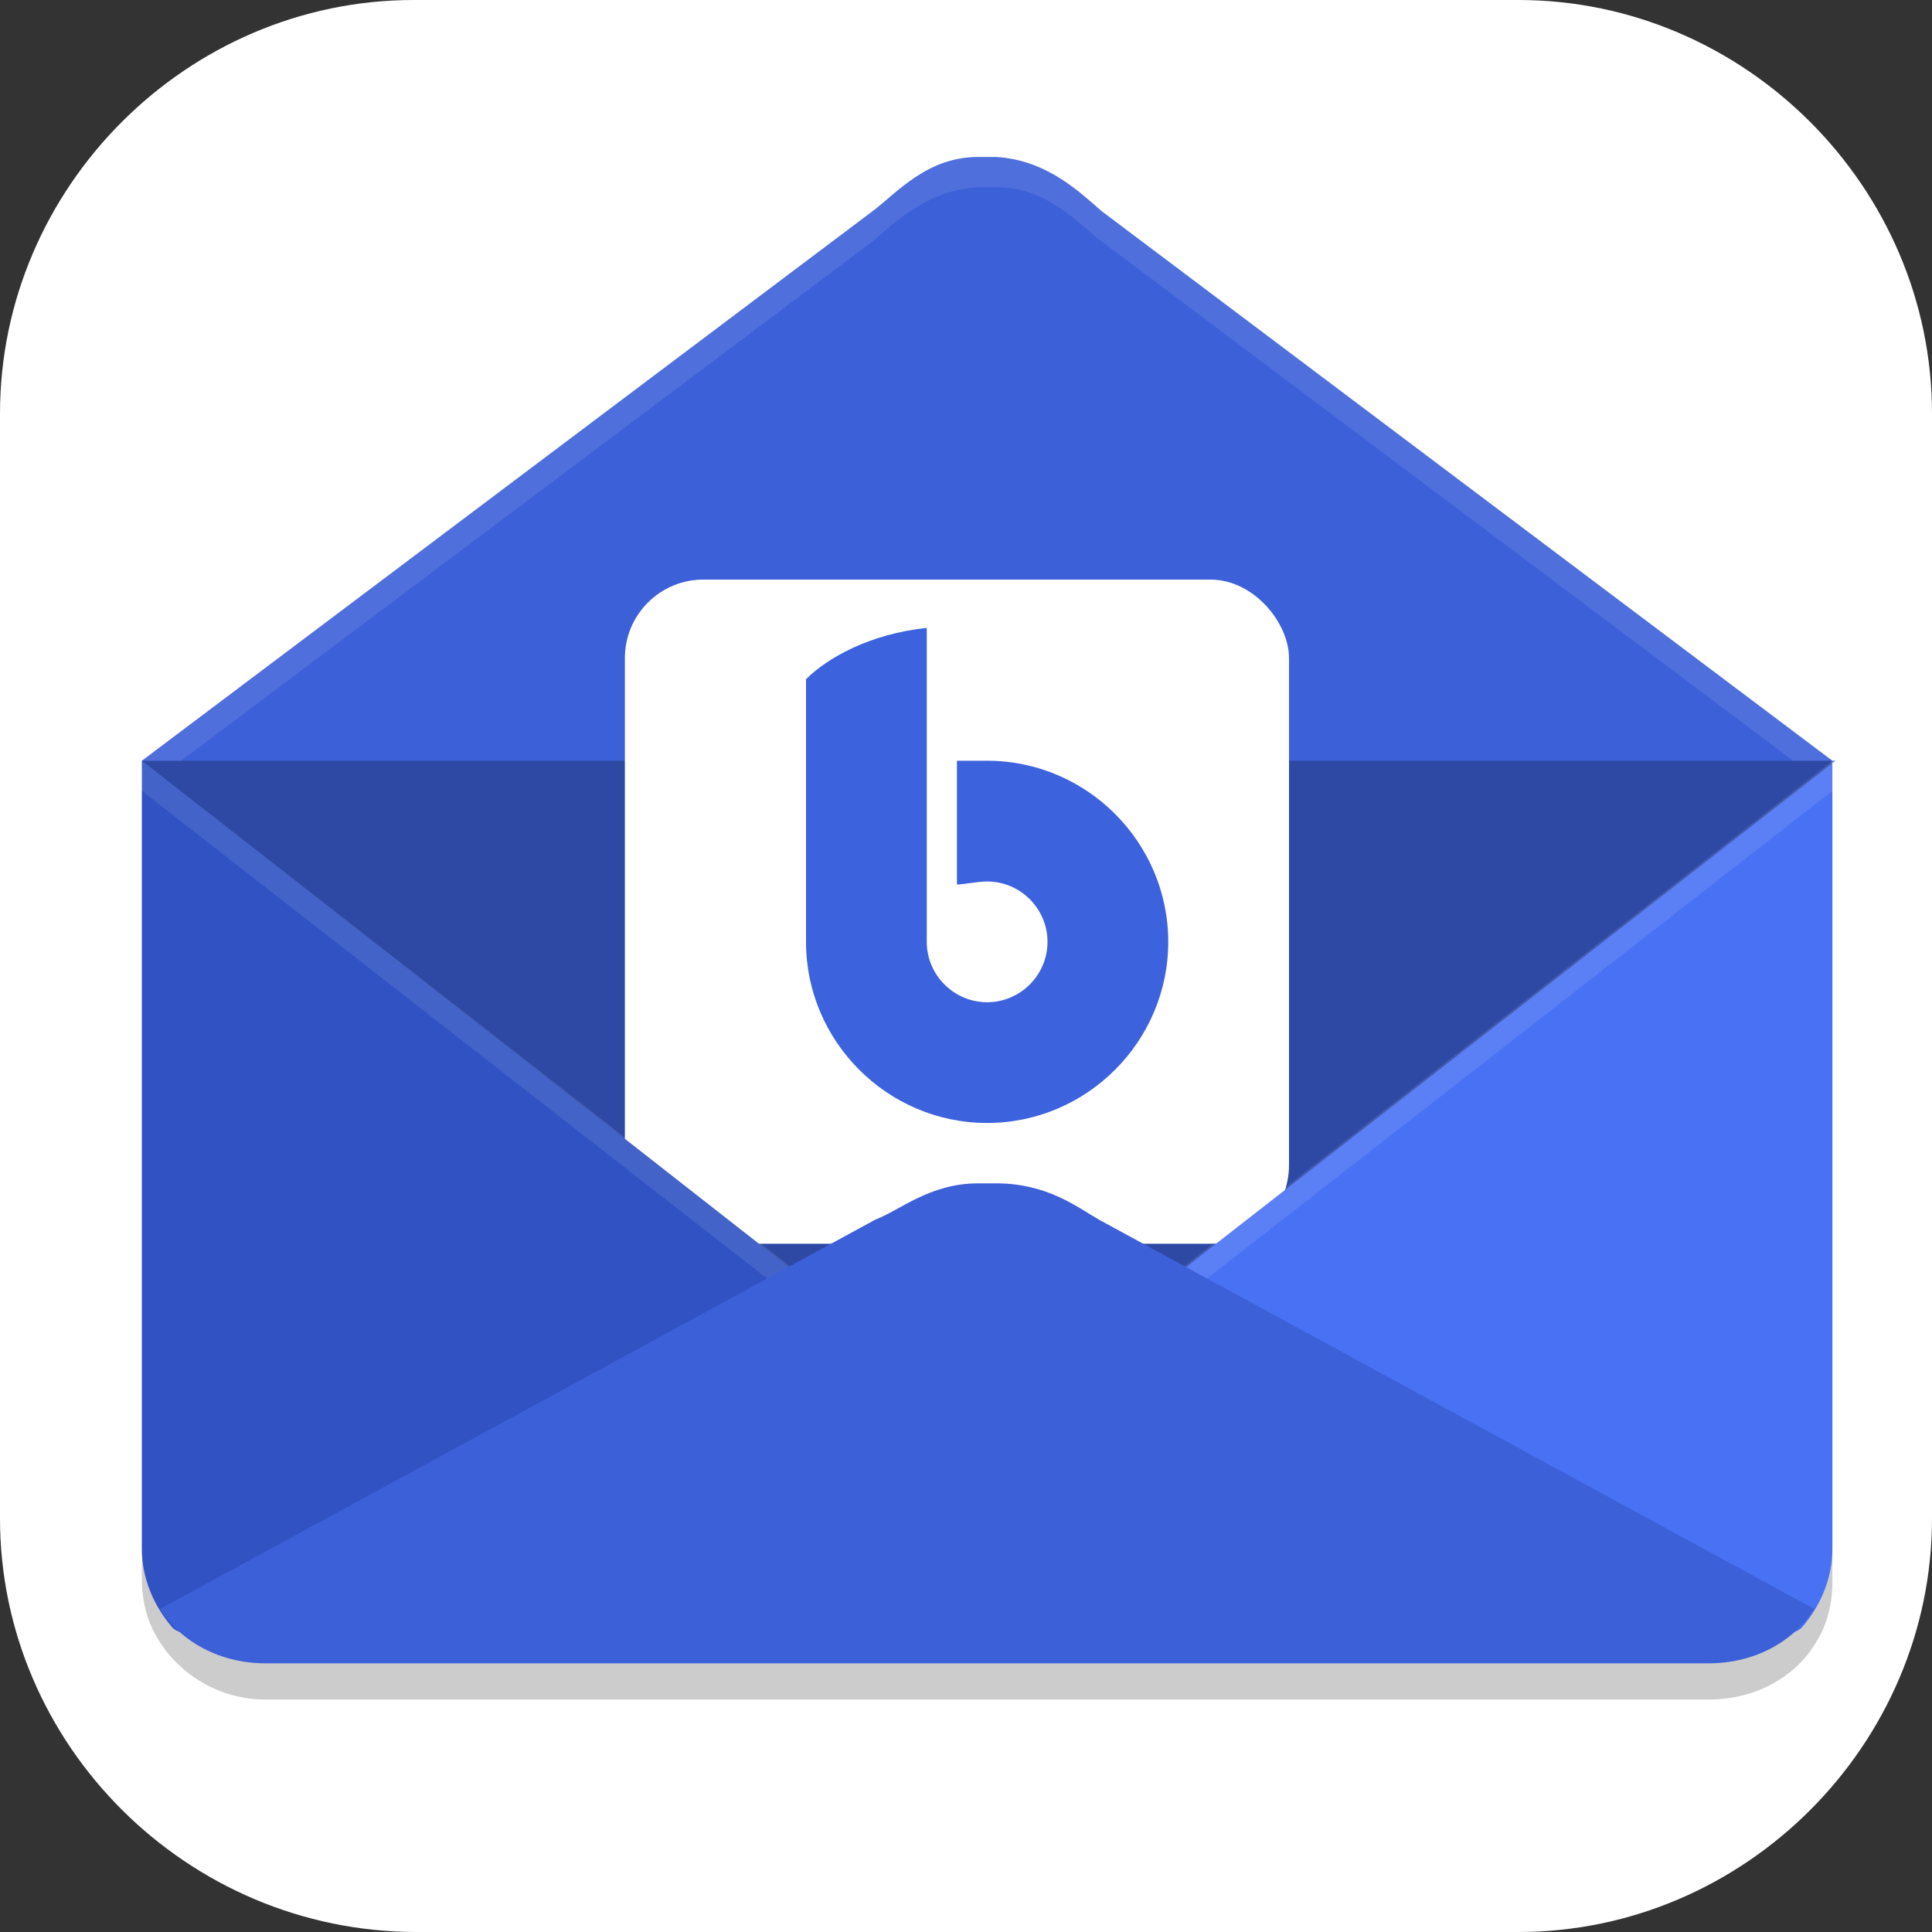 <?xml version="1.0" encoding="UTF-8"?>
<svg id="_图层_1" xmlns="http://www.w3.org/2000/svg" version="1.1" viewBox="0 0 64 64" width="22" height="22">
  <rect x="0" y="0" width="64" height="64" fill="#333333" stroke="none"/>
  <!-- Generator: Adobe Illustrator 29.0.1, SVG Export Plug-In . SVG Version: 2.1.0 Build 192)  -->
  <defs>
    <style>
      .st0 {
        fill: #4f4f4f;
      }

      .st1 {
        fill: #4971f3;
      }

      .st2 {
        fill: #3c60d8;
      }

      .st3 {
        fill: #2e49a4;
      }

      .st4 {
        fill: #3f3f3f;
      }

      .st5, .st6, .st7 {
        fill: #fff;
      }

      .st8 {
        fill: none;
      }

      .st9 {
        fill: #3f83d0;
      }

      .st10 {
        fill: #7767c0;
      }

      .st11, .st12, .st6, .st7 {
        isolation: isolate;
      }

      .st11, .st7 {
        opacity: .1;
      }

      .st13 {
        fill: #3d62dd;
      }

      .st14 {
        fill: #d54c41;
      }

      .st12, .st6 {
        opacity: .2;
      }

      .st15 {
        fill: #1f56a8;
      }

      .st16 {
        display: none;
      }

      .st17 {
        fill: #1c6bdd;
      }

      .st18 {
        fill: #9182d7;
      }

      .st19 {
        fill: #3052c3;
      }
    </style>
  </defs>
  <path class="st5" d="M50.4,64H13.8c-7.6,0-13.8-6.2-13.8-13.7V13.7C0,6.2,6.2,0,13.7,0h36.6c7.5,0,13.7,6.2,13.7,13.7v36.6c0,7.5-6.2,13.7-13.7,13.7h.1Z"/>
  <g class="st16">
    <path class="st12" d="M45.6,7.2c-.4,0-.7.2-1,.6-.3.4-.5.9-.5,1.4,0,.7.3,1.3,1.1,3,.5.9.6,1.3.8,2.1.2,1.1.3,2,.3,3.2,0,1.1,0,2-.3,3-.2.9-.5,2.1-.5,2.1,0,0-.3-4.1-.6-4.9-.4-1.6-1.1-2.3-2.4-2.1-.4,0-1,.3-1,.3l1,3h-.3c0,0-.9-1.3-1.5-2-.9-1-1.8-1.5-2.8-1.5l-1,.2,2.4,9.2-.6,5.7s-3.9,0-4.3,0c-.4,0-1,.2-1.5.4-1.7.6-3.2,1.6-4.4,3.1-1.1,1.4-2.1,3.1-3,5.4l-1,2.9c-.4,1.1-.6,2.4-.6,3.7,0,1.2,0,2.1.3,3.1.3,1.2.7,2,1.3,2.8l.5.6c.8.8,1.6,1.2,2.6,1.4.7.2,2.1,0,2.1,0l-1-3h.2c0-.1.4.4.4.4.8,1.2,1.4,1.9,2.1,2.3.4.3,1.4.6,1.4.6,0,0,.7.1,1.1,0l.7-.2-2-3.3s2.2,1.8,4.3,2.4c1.5.4,3,.2,4.1-.6l.7-.7-5.7-2.4s4.9.5,6.7.5c0,0,1.4,0,2.2-.2,1.2-.2,2.5-.8,3.5-1.6.4-.3.6-.6.6-.6h-9.8s.4-1.1.4-1.1h.3c2.2,1.4,7.1,1.1,10.6-.7,1-.5,1.7-1,2.3-1.6.8-.8,1.2-1.6,1.3-2.5v-.3c0,0-2.9.8-3.4,1-3.4,1.1-4.8,1.4-6.6,1.4-1.1,0-2-.1-2-.1,0,0,8.6-2,10.8-2.9,2.7-1.1,4.2-2.8,4.6-5.3.1-.7.1-1.8.1-1.8l-6.1,3.4-.2-.5.5-.3c1.3-.7,2.2-1.4,3.3-2.5,2-2,3.1-4.2,3.4-6.6,0-.7,0-1.8,0-2.4-.1-.7-.5-1.8-.5-1.8l-5.8,8.4s4-7.2,4.2-7.7c.7-1.9.8-3.5.3-5,0,0-.2-.7-.8-1.6l-.7-.9-3.6,8.6-5.1,8.6s4.3-8.5,5.2-10.1c1.3-2.6,2-4.7,2.1-7,0,0,0-.2,0-1-.2-1.6-.7-3.6-1.3-4.7-.3-.6-.8-1.2-1.2-1.3,0,0-.2-.1-.5-.1s-.6.1-.6.1c-.5.3-.7.7-.7,1.7,0,.6.5,3.2.2,6.3-.2,2-.8,4.3-1.6,6.8l-.8,2.3.8-3.6c1-3.9,1.2-5.3,1.2-7.3,0-1.4,0-2.3-.3-3.4-.2-.7-.2-.8-.4-1.3-.6-1.3-1.7-2.6-2.6-3.2-.5-.3-.9-.4-1.3-.4ZM33.4,18c-.3,0-.7,0-.9,0-1.3.2-2.3.7-2.8,1.3-.4.5-.5,1.1-.3,1.7v.2s-5.5.6-5.5.6l.5,1.9-.3-.2c-.6-.4-1.1-.6-1.6-.6-.6,0-1,.1-1.3.5-.3.3-.4.4-.6.7-.2.4-.3.8-.3,1.3,0,.6,0,1.3.3,1.8v.2h.4c.7,0,1.3-1,2-1.2.4-.1,1.2-.1,1.8,0,1.9.4,3.4,1.7,3.3,3,0,.3-.1.6-.5.9-.3.3-.6.5-1.2.8l-1.4.8c-.3.2-.7.6-.7.6,0,0,.2.1,1,0h.9c1.5-.3,2.5-.6,3.2-1.1.7-.5,1.3-1.2,1.5-2v-.2c0,0,.4.2.4.2.9.5,1.6.7,2.2.6.5-.1,1-.4,2-1.2l.5-.4.9,1.9,1.8-.3s-.1-.6-.3-1c-.3-.6-.7-1.2-1.2-1.5,0,0-2.8-1.3-3.2-1.5-.4-.3-.7-.7-.7-.7h.3c1.2-.5,2-1.3,2.5-2.6.2-.5,1.2-4.4,1.2-4.4l-5,2.4,2-1.8h0c0,0,0-.2,0-.4,0-.3,0-.3-.1-.3,0,0-.4,0-.7,0ZM27.6,28.4c-1.4.2-2.8.5-4.1,1-1.4.5-2.7,1.2-3.8,2.2,0,0-.5.4-.3.5l8.3-2.3c.1-.2.2-1.5-.1-1.4ZM10.3,28.7s-.7,0-.9.1c-.7.2-1.2.6-1.5,1.4v.3c0,0,.2,0,.2,0,.6-.2,1.1-.5,1.5-.9.3-.3.7-1,.7-1ZM12.7,28.9c-.4,0-.9.1-1.2.3-.9.4-1.5,1.2-1.7,2.5-.2.7-.2,1.1-.2,3.1v1.9s-.2,0-.2,0l-1.4-2.5c-.2-.3-.6-.7-.8-.9-.2-.1-.6-.3-.8-.3-.6,0-1.2.6-1.4,1.4-.2.8.2,1.5.8,1.7.5.1,1.1,0,1.1,0,0,0,.6,1.5,1.2,2.4.6,1,1.1,2.1,1.1,2.1,0,0,1,3.6,1.1,4.2.1.7,0,1.3,0,1.3,0,0-.1.4-.2.7-.3.7-.3,1-.1,1.6.4,1.1,1.1,1.9,2.2,2.3.3.1.3.1.4,0,0,0,.3-.9.4-1.6.1-.8,0-1.4-.4-3.3l-.3-2,5,4.3c.6.5,1,.8,1.4.9h.6c.6.1.8-.1.8-.7,0-.4,0-.8-.4-1.4-.3-.6-.5-.9-1-1.4-.8-.8-4.2-2.8-5.2-3.8-.7-.7-1-1.3-1-2.1,0-.6.1-1,.5-1.4.4-.4.9-.7,2.2-1.1,1.4-.5,2-.8,2.2-1.3,0,0,0-.2,0-.5s0-.5,0-.5c-.3-.6-1.3-1-2.8-1h-.4s-2.6,2.5-2.6,2.5l1.4-7.5s0,0-.3,0ZM15.4,31.3h0c0,.3.1.9.2,1.1.3.8.8,1.3,1.7,1.6,0,0,.3,0,.3,0,0,0-.1-1.1-.1-1.1-.2-.8-.7-1.3-1.6-1.6h-.6ZM3.7,34.8c-.2.3-.2.8-.2,1,0,.6.3,1,.8,1.4.2.1.2.1.2,0l-.3-2.4h-.5ZM21.7,42.2s-.4.3-.5.5c-.4.6-.7,1.5-.9,2.5,0,.4,0,1.4,0,1.4,0,1,0,1.3.2,1.9.2.7.6,1.1,1,1.2,0,0,.1,0,.3,0,.5,0,1-.6,1.3-1.5.2-.8,0-1.4-.7-3-.5-1-.6-1.4-.7-2,0-.3,0-1.2,0-1.2ZM8.1,48.6s0,0,0,.5c.1.6.3,1,.8,1.2.3.1.4.2.8.2.1,0,.3,0,.3,0,0,0,0-.4-.2-.7-.2-.3-.5-.7-.9-.9-.3-.1-.8-.3-.8-.3Z"/>
    <path class="st10" d="M45.6,6.2c-.4,0-.7.2-1,.6-.3.4-.5.9-.5,1.4,0,.7.3,1.3,1.1,3,.5.9.6,1.3.8,2.1.2,1.1.3,2,.3,3.2,0,1.1,0,2-.3,3-.2.9-.5,2.1-.5,2.1,0,0-.3-4.1-.6-4.9-.4-1.6-1.1-2.3-2.4-2.1-.4,0-1,.3-1,.3l1,3h-.3c0,0-.9-1.3-1.5-2-.9-1-1.8-1.5-2.8-1.5l-1,.2,2.4,9.2-.6,5.7s-3.9,0-4.3,0c-.4,0-1,.2-1.5.4-1.7.6-3.2,1.6-4.4,3.1-1.1,1.4-2.1,3.1-3,5.4l-1,2.9c-.4,1.1-.6,2.4-.6,3.7,0,1.2,0,2.1.3,3.1.3,1.2.7,2,1.3,2.8l.5.6c.8.8,1.6,1.2,2.6,1.4.7.2,2.1,0,2.1,0l-1-3h.2c0-.1.4.4.4.4.8,1.2,1.4,1.9,2.1,2.3.4.3,1.4.6,1.4.6,0,0,.7.1,1.1,0l.7-.2-2-3.3s2.2,1.8,4.3,2.4c1.5.4,3,.2,4.1-.6l.7-.7-5.7-2.4s4.9.5,6.7.5c0,0,1.4,0,2.2-.2,1.2-.2,2.5-.8,3.5-1.6.4-.3.6-.6.6-.6h-9.8s.4-1.1.4-1.1h.3c2.2,1.4,7.1,1.1,10.6-.7,1-.5,1.7-1,2.3-1.6.8-.8,1.2-1.6,1.3-2.5v-.3c0,0-2.9.8-3.4,1-3.4,1.1-4.8,1.4-6.7,1.4-1.1,0-2-.1-2-.1,0,0,8.6-2,10.8-2.9,2.7-1.1,4.2-2.8,4.6-5.3.1-.7.1-1.8.1-1.8l-6.1,3.4-.2-.5.5-.3c1.3-.7,2.2-1.4,3.3-2.5,2-2,3.1-4.2,3.4-6.6,0-.7,0-1.8,0-2.4-.1-.7-.5-1.8-.5-1.8l-5.8,8.4s4-7.2,4.2-7.7c.7-1.9.8-3.5.3-5,0,0-.2-.7-.8-1.6l-.7-.9-3.6,8.6-5.1,8.6s4.3-8.5,5.2-10.1c1.3-2.6,1.9-4.7,2.1-7,0,0,0-.3,0-1-.2-1.6-.7-3.6-1.3-4.7-.3-.6-.8-1.2-1.2-1.3,0,0-.2-.1-.5-.1s-.6.1-.6.1c-.5.3-.7.7-.7,1.7,0,.6.5,3.2.2,6.3-.2,2-.8,4.3-1.6,6.8l-.8,2.3.8-3.6c1-3.9,1.2-5.3,1.2-7.3,0-1.4,0-2.3-.3-3.4-.2-.7-.2-.8-.4-1.3-.6-1.3-1.7-2.6-2.6-3.2-.5-.3-.9-.4-1.3-.4Z"/>
    <path class="st18" d="M8.1,47.6s0,0,0,.5c.1.6.3,1,.8,1.2.3.1.4.2.8.2.1,0,.3,0,.3,0,0,0,0-.4-.2-.7-.2-.3-.5-.7-.9-.9-.3-.1-.8-.3-.8-.3ZM21.7,41.2s-.4.3-.5.5c-.4.6-.7,1.5-.9,2.5,0,.4,0,1.4,0,1.4,0,1,0,1.3.2,1.9.2.7.6,1.1,1,1.2,0,0,.1,0,.3,0,.5,0,1-.6,1.3-1.5.2-.8,0-1.4-.7-3-.5-1-.6-1.4-.7-2,0-.3,0-1.2,0-1.2ZM3.7,33.8c-.2.3-.2.8-.2,1,0,.6.3,1,.8,1.4.2.1.2.1.2,0l-.3-2.4h-.5ZM15.4,30.3h0c0,.3.1.9.2,1.1.3.8.8,1.3,1.7,1.6,0,0,.3,0,.3,0,0,0-.1-1.1-.1-1.1-.2-.8-.7-1.3-1.6-1.6h-.6ZM10.3,27.7s-.7,0-.9.1c-.7.2-1.2.6-1.5,1.4v.3c0,0,.2,0,.2,0,.6-.2,1.1-.5,1.5-.9.3-.3.7-1,.7-1Z"/>
    <path class="st0" d="M12.7,27.9c-.4,0-.9.1-1.2.3-.9.4-1.5,1.2-1.7,2.5-.2.7-.2,1.1-.2,3.1v1.9s-.2,0-.2,0l-1.4-2.5c-.2-.3-.6-.7-.8-.9-.2-.1-.6-.3-.8-.3-.6,0-1.2.6-1.4,1.4-.2.8.2,1.5.8,1.7.5.1,1.1.1,1.1.1,0,0,.6,1.5,1.2,2.4.6,1,1.1,2.1,1.1,2.1,0,0,1,3.6,1.1,4.2.1.7,0,1.3,0,1.3,0,0-.1.4-.2.7-.3.7-.3,1-.1,1.6.4,1.1,1.1,1.9,2.2,2.3.3.1.3.1.4,0,0,0,.3-.9.4-1.6.1-.8,0-1.4-.4-3.3l-.3-2,5,4.3c.6.5,1,.8,1.4.9h.6c.6.1.8-.1.8-.7,0-.4,0-.8-.4-1.4-.3-.6-.5-.9-1-1.4-.8-.8-4.2-2.8-5.2-3.8-.7-.7-1-1.3-1-2.1,0-.6.1-1,.5-1.4.4-.4.9-.7,2.2-1.1,1.4-.5,2-.8,2.2-1.3,0,0,0-.2,0-.5s0-.5,0-.5c-.3-.6-1.3-1-2.8-1h-.4s-2.6,2.5-2.6,2.5l1.4-7.5s0,0-.3,0ZM33.4,17c-.3,0-.7,0-.9,0-1.3.2-2.3.7-2.8,1.3-.4.5-.5,1.1-.3,1.7v.2s-5.5.6-5.5.6l.5,1.9-.3-.2c-.6-.4-1.1-.6-1.6-.6-.6,0-1,.1-1.3.5-.3.3-.4.4-.6.7-.2.4-.3.8-.3,1.3,0,.6,0,1.3.3,1.8v.2h.4c.7,0,1.3-1,2-1.2.4-.1,1.2-.1,1.8,0,1.9.4,3.4,1.7,3.3,3,0,.4-.1.6-.5.9-.3.3-.6.5-1.2.8l-1.4.8c-.3.2-.7.6-.7.6,0,0,.2.1,1,0h.9c1.5-.3,2.5-.6,3.2-1.1.7-.5,1.3-1.2,1.5-2v-.2c0,0,.4.2.4.2.9.5,1.6.7,2.2.6.5-.1,1-.4,2-1.2l.5-.4.9,1.9,1.8-.3s-.1-.6-.3-1c-.3-.6-.7-1.2-1.2-1.5,0,0-2.8-1.2-3.2-1.5-.4-.3-.7-.7-.7-.7h.3c1.2-.5,2-1.3,2.5-2.6.2-.5,1.2-4.4,1.2-4.4l-5,2.4,2-1.8h0c0,0,0-.2,0-.4,0-.3,0-.3-.1-.3,0,0-.4,0-.7,0Z"/>
    <path class="st14" d="M26.2,22.7s.7-.5,1.4-.5c.8,0,1.3.7,1.3.7-1.7,1.1-2.7-.2-2.7-.2ZM27.6,27.4c-1.4.2-2.8.5-4.1,1-1.4.5-2.7,1.2-3.8,2.2,0,0-.5.4-.3.5l8.3-2.3c.1-.2.2-1.5-.1-1.4Z"/>
    <path class="st6" d="M45.6,6.2c-.4,0-.7.2-1,.6-.3.4-.5.9-.5,1.4,0,.1,0,.2,0,.4,0-.3.2-.6.4-.8.3-.4.6-.5,1-.6.4,0,.8.1,1.3.4.9.6,2,1.9,2.6,3.2.2.5.3.6.4,1.3.2.8.3,1.6.3,2.5,0,0,0,0,0,0,0-1.4,0-2.3-.3-3.4-.2-.7-.2-.8-.4-1.3-.6-1.3-1.7-2.6-2.6-3.2-.5-.3-.9-.4-1.3-.4ZM51.7,8.2c-.3,0-.6.1-.6.1-.5.3-.7.7-.7,1.7s0,.3,0,.3c0-.6.3-.8.7-1,0,0,.3-.1.6-.1s.5.1.5.1c.4.2.8.7,1.2,1.3.6,1.1,1.1,3.1,1.3,4.7,0,0,0-.2,0-1-.2-1.6-.7-3.6-1.3-4.7-.3-.6-.8-1.2-1.2-1.3,0,0-.2-.1-.5-.1ZM38,14.6l-1,.2.3.9.7-.2c1,0,1.9.4,2.8,1.5.6.6,1.5,2.1,1.5,2.1h.3c0,0-.3-1.1-.3-1.1-.1-.2-.8-1.3-1.4-1.9-.9-1-1.8-1.5-2.8-1.5ZM43.1,14.6c-.1,0-.3,0-.5,0-.4,0-1,.3-1,.3l.3.9c.2,0,.5-.2.7-.2,1.3-.2,2.1.5,2.4,2.1.2.9.6,4.9.6,4.9,0,0,.3-1.1.5-2.1.2-1.1.2-1.9.3-3,0-.2,0-.3,0-.5,0,.9,0,1.6-.2,2.5-.2.9-.5,2.1-.5,2.1,0,0-.3-4.1-.6-4.9-.3-1.4-.9-2.1-2-2.1ZM50.7,14.7c0,.5,0,1-.1,1.6-.2,2-.8,4.3-1.6,6.8l-.3.7-.5,2.6.8-2.3c.8-2.5,1.4-4.8,1.6-6.8.1-.9.1-1.8.1-2.6ZM56.1,15.2l-3.6,8.6-1.3,2.3c-1.6,3.1-3.7,7.4-3.7,7.4l5.1-8.6,3.6-8.6.7.9c.6.8.8,1.6.8,1.6.2.5.3,1,.3,1.5,0-.9,0-1.7-.3-2.5,0,0-.2-.7-.8-1.6l-.7-.9ZM33.4,17c-.3,0-.7,0-.9,0-1.3.2-2.3.7-2.8,1.3-.4.5-.5,1.1-.3,1.6,0-.2.2-.4.3-.6.5-.6,1.5-1.1,2.8-1.3.2,0,.5,0,.9,0,.2,0,.3,0,.4,0l.3-.3h0c0,0,0-.2,0-.4,0-.3,0-.3-.1-.3,0,0-.4,0-.7,0ZM37.1,17.1l-2.9,1.4s0,.1,0,.1h0c0,0-2,1.9-2,1.9l4.7-2.3c.1-.5.3-1.1.3-1.1ZM29.4,20.2l-5.4.6.2,1,5.3-.6v-.2c-.1-.3-.1-.6-.1-.8ZM22.6,22c-.6,0-1,.1-1.3.5-.3.3-.4.4-.6.7-.2.4-.3.8-.3,1.3,0,.2,0,.5,0,.7,0-.4.1-.7.3-1,.1-.3.2-.4.6-.7.3-.3.7-.5,1.3-.5.5,0,1.1.2,1.6.6l.3.2-.3-1.2c-.6-.4-1.1-.6-1.6-.6ZM58.9,22l-3,4.4c-1.2,2.2-2.8,5-2.8,5l5.8-8.4s.4,1.1.5,1.8c0,.2,0,.6,0,.9,0-.7,0-1.4,0-1.9-.1-.7-.5-1.8-.5-1.8ZM39.4,24.7l-.5,5s-3.9,0-4.3,0c-.4,0-1,.2-1.5.4-1.7.6-3.2,1.6-4.4,3.1-1.1,1.4-2.1,3.1-3,5.4l-1,2.9c-.4,1.1-.6,2.4-.6,3.7,0,.2,0,.4,0,.7,0-1.2.2-2.3.6-3.3l1-2.9c.9-2.4,1.9-4.1,3-5.4,1.2-1.5,2.7-2.5,4.4-3.1.5-.2,1.1-.3,1.5-.4.4,0,4.3,0,4.3,0l.6-5.7v-.3ZM12.7,27.9c-.4,0-.9.1-1.2.3-.9.4-1.5,1.2-1.7,2.5-.2.7-.2,1.1-.2,3.1v1.9s-.2,0-.2,0l-1.4-2.5c-.2-.3-.6-.7-.8-.9-.2-.1-.6-.3-.8-.3-.6,0-1.2.6-1.4,1.4,0,.3,0,.6,0,.9.2-.8.7-1.3,1.3-1.3s.6.1.8.3c.3.2.6.6.8.9l1.4,2.5h.1c0,0,0-1.8,0-1.8,0-2,0-2.4.2-3.1.3-1.3.8-2.1,1.7-2.5.3-.2.8-.3,1.2-.3,0,0,.1,0,.2,0l.2-1s0,0-.3,0ZM14.2,32.9l-2.4,2.3-.2,1.2,2.6-2.6h.4c1.5.1,2.4.5,2.8,1,0,0,0-.2,0-.5s0-.5,0-.5c-.3-.6-1.3-1-2.8-1h-.4ZM12.4,39.2c0,.2,0,.4,0,.6,0,.8.3,1.4,1,2.1,1,1,4.4,3,5.2,3.8.5.4.7.8,1,1.4.2.3.3.6.3.8,0-.1,0-.2,0-.4,0-.4,0-.8-.4-1.4-.3-.6-.5-.9-1-1.4-.8-.8-4.2-2.8-5.2-3.8-.6-.6-.9-1.1-1-1.7Z"/>
  </g>
  <g class="st16">
    <path class="st12" d="M36.8,8.5c-3.4.2-6.8,1.1-9.8,2.5-6.5,3.5-9,8.9-11.1,14.8-1.2,3.1-2.9,4.6-6.6,6.3-2.1.9-4.3,2-6.2,3.5-1.8,1.1-1.1,2.8.4,2.8h13.2c.2.8.4,1.9.6,2.8.4,1.6.8,3,.8,4.4,0,2.1-.9,3.9-2.4,5.9-1.1,1.4-.9,4.5.8,4.9,0,0,6.7.2,9.9-.2,12.3-1.7,34.1-10.3,34.1-10.3,1.3-.5,1.9-2.1,1.2-3.4-3.9-5.8-8-12-12.4-17-2.3-2.6-4.8-7.7-1.7-8.8l2.4-.2c2.3-.2,2.4-1.9,1.6-3.5-1.3-2-4.2-2.5-6.1-3.1-2.7-.8-5.7-1.5-8.6-1.5Z"/>
    <path class="st0" d="M36.8,8.5c-3.4.2-5.9,1-8.9,2.4-6.5,3.5-9.9,8-12,13.9-1.2,3.1-2.9,4.6-6.6,6.3-2.1.9-4.3,2-6.2,3.5-1.8,1.1-1.1,2.8.4,2.8h13.2c.2.8,1.1,1.8,1.4,2.7.4,1.6,1.3,2.8,1.3,4.1,0,2.1-.8,4.5-2.3,6.4-1.1,1.4-1,3.6.7,3.9,0,0,5.6.2,8.9-.2,12.3-1.7,33.3-10,33.3-10,1.3-.5,1.4-1.7.7-3-3.9-5.8-7.9-11.3-12.2-16.3-.8-.9-.7-2.7-1.3-3.9-1.2-2.3-1.5-4.8.5-5.5l2.4-.2c2.3-.2,2.4-1.9,1.6-3.5-1-1.5-2.8-2.2-4.5-2.6-.6-.2-1.6,0-2.1,0-2.7-.8-5.3-.9-8.1-.9Z"/>
    <path class="st11" d="M36.8,8.5c-3.4.2-6.8,1.1-9.8,2.5-4,2.1-6.5,4.9-8.3,8,0,0,5.6,2.1,8.6,2.1s8.7-1,10-1.3c.5-.8,1.1-1.5,1.7-2.1,3.2-2.5,3.6-2.4,7.3-4.1.6-.3,1.4-2.1,1.1-3-.7-.2-1.4-.5-2-.6-2.7-.8-5.7-1.5-8.6-1.5ZM46.9,21.9c-3.1,5.4-5.7,10.6-9.3,14.7-.2,2.2-.5,4.3-.9,6-.9,3.6-3.9,9.3-5.1,11.7,12.4-2.8,28.9-9.3,28.9-9.3.8-.3,1.3-1,1.4-1.7,0-.2-.1-.5-.2-.7-3.9-5.8-8-12-12.4-17-.9-1-1.8-2.4-2.4-3.7Z"/>
    <path class="st9" d="M36.8,7.5c-3.4.2-6.8,1.1-9.8,2.5-4,2.1-6.5,4.9-8.3,8,0,0,5.6,2.4,8.6,2.4s8.7-1.3,10-1.6c.5-.8,1.1-1.5,1.7-2.1,3.2-2.5,3.6-2.4,7.3-4.1.6-.3,1.4-2.1,1.1-3-.7-.2-1.4-.5-2-.6-2.7-.8-5.7-1.5-8.6-1.5ZM47.5,9.7c0,0,0,0,0,0ZM46.9,20.9c-3.1,5.4-5.7,10.6-9.3,14.7-.2,2.2-.5,4.3-.9,6-1.1,4.5-5.8,12.8-5.8,12.8,12.5-2.7,29.6-9.4,29.6-9.4,1.3-.5,1.9-2.1,1.2-3.4-3.9-5.8-8-12-12.4-17-.9-1-1.8-2.4-2.4-3.7Z"/>
    <path class="st11" d="M18.7,19.1c-1.1,2-2,4.1-2.8,6.3-.2.5-.4.9-.6,1.3-.2,3,0,7.3,1,10.8h.5c.2.8.4,1.9.6,2.8.5,2.3.7,4.1.4,5.9,0,.1,0,.3,0,.4,0,.9-.3,1.7-.6,2.5-.3.8-.8,1.6-1.4,2.4-.2.2-.3.4-.4.7,0,0,0,.2,0,.2,0,.2-.1.4-.1.6,0,.1,0,.2,0,.3,0,0,0,0,0,0,.1,1,.6,1.8,1.4,2,0,0,6.7.2,9.9-.2,1.6-.2,3.4-.6,5.2-1,1.3-2.3,4.3-8.1,5.1-11.7.4-1.7.7-3.8.9-6-2.5,2.9-5.6,6.1-9.6,7.9-.1,0-.3,0-.4,0-.8,0-1.4-.6-1.4-1.4,0-.7.9-1.3,1.9-2.2,6.5-6.5,5.8-15.6,9.4-21.2-1.3.3-6,.6-10,.6s-6.7-.7-8.7-1.4Z"/>
    <path class="st5" d="M18.7,18.1c-2.3,3.7-3.7,7.8-3.7,11.9,0,2.4.7,4.8,1.5,7.1.6,2.4,1.3,4.9,1.5,7.1h0c-.2,2.8-1.6,4.9-2.7,7,0,0,0,.2,0,.2,0,.2-.1.4-.1.6,0,.1,0,.2,0,.3,0,.2,0,.4,0,.6,0,0,0,.2,0,.3,0,.3,0,.6.2.8h0c0,.2.2.4.3.6,0,0,0,0,0,.1,0,.1.2.2.3.3,0,0,0,0,.1,0,.2.1.3.2.5.2,0,0,6.7.2,9.9-.2.7-.1,1.5-.2,2.3-.4,0,0,0,0,0,0,.7-.1,1.5-.3,2.3-.5,0,0,4.7-8.2,5.8-12.8.4-1.7.7-3.8.9-6-2.5,2.9-5.6,6.1-9.6,7.9-.1,0-.3,0-.4,0-.8,0-1.4-.6-1.4-1.4,0-.7.9-1.3,1.9-2.2,6.5-6.5,5.8-15.6,9.4-21.2-1.3.3-6,1.6-10,1.6s-6.7-1.8-8.6-2.4h0Z"/>
    <circle class="st4" cx="27" cy="26.5" r="3"/>
  </g>
  <g class="st16">
    <path class="st12" d="M7.5,11.3h37.4c3.2,0,5.7,2.2,5.7,5v32.3c0,2.7-2.6,5-5.7,5H7.5c-3.2,0-5.7-2.2-5.7-5V16.3c0-2.7,2.6-5,5.7-5Z"/>
    <path class="st12" d="M50.6,20.9l9.4-6.4v35.7l-9.4-6.4v-22.9Z"/>
    <path class="st17" d="M7.5,10.5h37.4c3.2,0,5.7,2.2,5.7,5v32.3c0,2.7-2.6,5-5.7,5H7.5c-3.2,0-5.7-2.2-5.7-5V15.5c0-2.7,2.6-5,5.7-5Z"/>
    <rect class="st8" x="7.6" y="11.2" width="46.6" height="40.2"/>
    <path class="st15" d="M50.6,20.1l9.4-6.4v35.7l-9.4-6.4v-22.9Z"/>
    <path class="st12" d="M13,18.6v27.6h17.5c4.8,0,8.8-4,8.8-8.1s-1-4.2-2.7-5.7c1.6-1.5,2.7-3.6,2.7-5.7,0-4.1-3.9-8.1-8.8-8.1H13ZM18.7,23.5h11.9c1.7,0,3.1,1.8,3.1,3.2s-1.4,3.3-3.1,3.2h-11.9v-6.5ZM18.7,34.8h11.9c1.7,0,3.1,1.8,3.1,3.2s-1.4,3.3-3.1,3.2h-11.9v-6.5Z"/>
    <path class="st5" d="M13,29.2v16.2h17.5c4.8,0,8.8-4,8.8-8.1s-3.9-8.1-8.8-8.1H13ZM18.7,34h11.9c1.7,0,3.1,1.8,3.1,3.2s-1.4,3.3-3.1,3.2h-11.9v-6.5Z"/>
    <path class="st5" d="M13,17.8v16.2h17.5c4.8,0,8.8-4,8.8-8.1s-3.9-8.1-8.8-8.1H13ZM18.7,22.7h11.9c1.7,0,3.1,1.8,3.1,3.2s-1.4,3.3-3.1,3.2h-11.9v-6.5Z"/>
    <path class="st7" d="M7.5,10.5c-3.2,0-5.7,2.2-5.7,5v.8c0-2.7,2.6-5,5.7-5h37.4c3.2,0,5.7,2.2,5.7,5v-.8c0-2.7-2.6-5-5.7-5H7.5Z"/>
    <path class="st7" d="M60,13.7l-9.4,6.4v.8l9.4-6.4v-.8Z"/>
  </g>
  <g>
    <path class="st12" d="M32.4,6.2c-1.7,0-2.7,1.2-3.5,1.8L4.7,26.2v26.1c0,.8.2,1.5.6,2.1h0c.7,1.1,2,1.9,3.5,1.9h47.8c1.5,0,2.8-.7,3.5-1.8h0c.4-.6.6-1.3.6-2.1v-26.1L36.5,8c-.7-.6-1.8-1.7-3.5-1.8-.1,0-.2,0-.3,0-.1,0-.2,0-.3,0Z"/>
    <path class="st3" d="M4.7,25.2l28-8.4,28,8.4-4.2,23.8H8.9l-4.2-23.8Z"/>
    <path class="st2" d="M32.4,5.2c-1.7,0-2.7,1.2-3.5,1.8L4.7,25.2h56L36.5,7c-.7-.6-1.8-1.7-3.5-1.8-.1,0-.2,0-.3,0-.1,0-.2,0-.3,0h0Z"/>
    <rect class="st5" x="20.7" y="19.2" width="22" height="22" rx="2.6" ry="2.6"/>
    <path class="st19" d="M4.7,25.2v26.1c0,1,.4,1.9,1,2.6.7.8,4.2-.9,5.4-.9l20.3-.3c39.2,1.9,0-6.6,0-6.6L4.7,25.2Z"/>
    <path class="st1" d="M60.7,25.2v26.1c0,1-.4,1.9-1,2.6-.7.8-4.2-.9-5.4-.9l-20.3-.3c-39.2,1.9,0-6.6,0-6.6l26.8-20.9Z"/>
    <path class="st13" d="M30.7,20.8c-1.9.2-3.3,1-4,1.7v8.7c0,3.3,2.7,6,6,6s6-2.7,6-6-2.7-6-6-6c-.3,0-.7,0-1,0v4.1c.2,0,.7-.1,1-.1,1.1,0,2,.9,2,2s-.9,2-2,2-2-.9-2-2v-10.4Z"/>
    <path class="st7" d="M60.7,25.2l-26.8,20.9s-20.3,4.4-17,6.2c2.6-2,17-5.2,17-5.2l26.8-20.9v-1Z"/>
    <path class="st7" d="M4.7,25.2v1l26.8,20.9s14.4,3.1,17,5.2c3.4-1.7-17-6.2-17-6.2L4.7,25.2Z"/>
    <path class="st2" d="M32.4,39.2c-1.6,0-2.6.9-3.4,1.2l-23.7,12.9c.7,1.1,2,1.8,3.5,1.8h47.8c1.5,0,2.8-.7,3.5-1.8l-23.7-12.9c-.7-.4-1.7-1.2-3.4-1.2-.1,0-.2,0-.3,0-.1,0-.2,0-.3,0Z"/>
    <path class="st7" d="M32.4,5.2c-1.7,0-2.7,1.2-3.5,1.8L4.7,25.2h1.3L28.9,8c.7-.6,1.8-1.7,3.5-1.8.1,0,.2,0,.3,0,.1,0,.2,0,.3,0,1.7,0,2.7,1.2,3.5,1.8l22.9,17.2h1.3L36.5,7c-.7-.6-1.8-1.7-3.5-1.8-.1,0-.2,0-.3,0-.1,0-.2,0-.3,0Z"/>
  </g>
</svg>